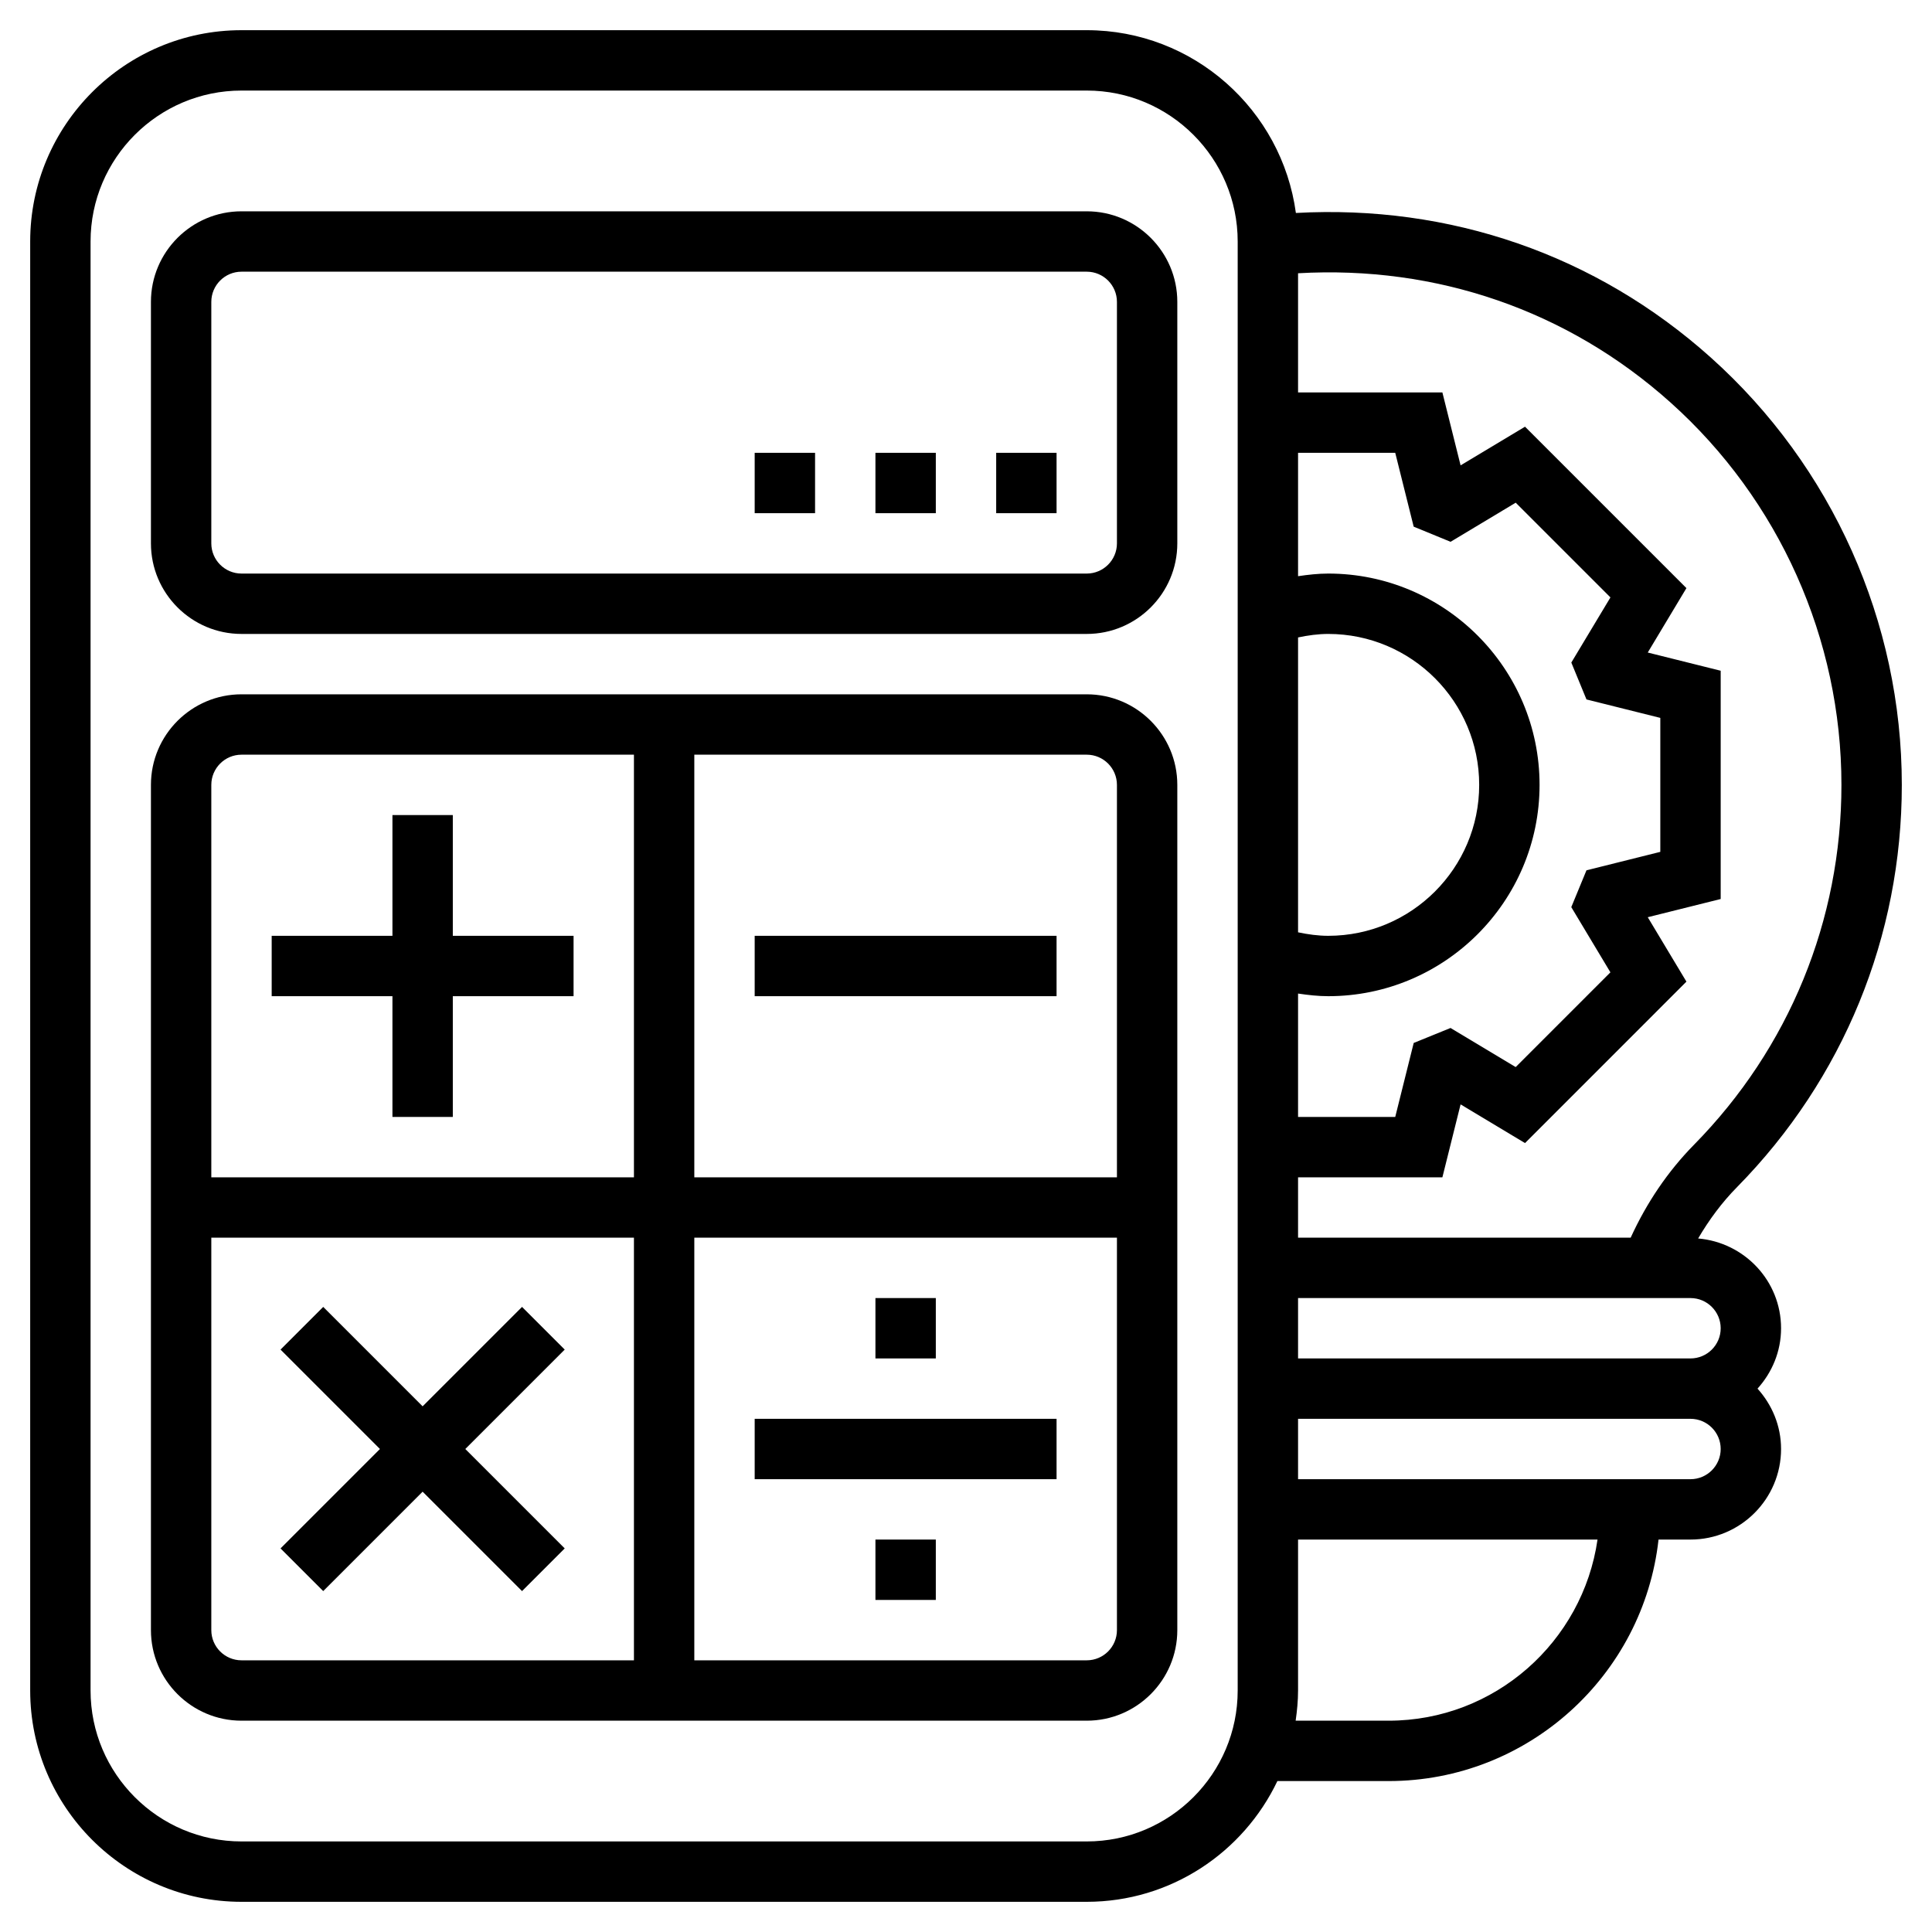 <svg id="Layer_3" enable-background="new 0 0 64 64" height="512" viewBox="0 0 64 64" width="512" xmlns="http://www.w3.org/2000/svg"><path d="m36 7h-28c-1.654 0-3 1.346-3 3v8c0 1.654 1.346 3 3 3h28c1.654 0 3-1.346 3-3v-8c0-1.654-1.346-3-3-3zm1 11c0 .551-.449 1-1 1h-28c-.551 0-1-.449-1-1v-8c0-.551.449-1 1-1h28c.551 0 1 .449 1 1z"/><path d="m36 23h-28c-1.654 0-3 1.346-3 3v28c0 1.654 1.346 3 3 3h28c1.654 0 3-1.346 3-3v-28c0-1.654-1.346-3-3-3zm1 3v13h-14v-14h13c.551 0 1 .449 1 1zm-29-1h13v14h-14v-13c0-.551.449-1 1-1zm-1 29v-13h14v14h-13c-.551 0-1-.448-1-1zm29 1h-13v-14h14v13c0 .552-.449 1-1 1z"/><path d="m13 37h2v-4h4v-2h-4v-4h-2v4h-4v2h4z"/><path d="m25 31h10v2h-10z"/><path d="m18.707 44.707-1.414-1.414-3.293 3.293-3.293-3.293-1.414 1.414 3.293 3.293-3.293 3.293 1.414 1.414 3.293-3.293 3.293 3.293 1.414-1.414-3.293-3.293z"/><path d="m25 47h10v2h-10z"/><path d="m29 43h2v2h-2z"/><path d="m29 51h2v2h-2z"/><path d="m56.253 41.026c.363-.62.789-1.195 1.293-1.706 3.517-3.576 5.454-8.306 5.454-13.32 0-5.396-2.307-10.556-6.329-14.158-3.806-3.409-8.65-5.069-13.743-4.787-.463-3.413-3.389-6.055-6.928-6.055h-28c-3.86 0-7 3.14-7 7v48c0 3.859 3.14 7 7 7h28c2.785 0 5.189-1.639 6.315-4h3.685c4.624 0 8.442-3.507 8.941-8h1.059c1.654 0 3-1.346 3-3 0-.771-.301-1.468-.78-2 .48-.532.78-1.229.78-2 0-1.568-1.213-2.843-2.747-2.974zm.747 2.974c0 .552-.449 1-1 1h-13v-2h13c.551 0 1 .448 1 1zm-14-22.884c.332-.07.666-.116 1-.116 2.757 0 5 2.243 5 5s-2.243 5-5 5c-.334 0-.668-.046-1-.116zm1 11.884c3.86 0 7-3.14 7-7s-3.14-7-7-7c-.335 0-.668.038-1 .087v-4.087h3.219l.611 2.446 1.222.502 2.158-1.296 3.138 3.138-1.296 2.158.502 1.222 2.446.611v4.438l-2.446.611-.503 1.22 1.296 2.16-3.138 3.138-2.158-1.295-1.22.496-.612 2.451h-3.219v-4.087c.332.049.665.087 1 .087zm11.337-19.668c3.599 3.223 5.663 7.84 5.663 12.668 0 4.485-1.733 8.718-4.88 11.917-.878.893-1.576 1.932-2.102 3.083h-11.018v-2h4.781l.603-2.416 2.134 1.282 5.347-5.348-1.281-2.134 2.416-.603v-7.562l-2.416-.603 1.281-2.134-5.347-5.347-2.134 1.281-.603-2.416h-4.781v-3.948c4.572-.263 8.924 1.222 12.337 4.28zm-14.337 42.668c0 2.757-2.243 5-5 5h-28c-2.757 0-5-2.243-5-5v-48c0-2.757 2.243-5 5-5h28c2.757 0 5 2.243 5 5zm5 1h-3.08c.047-.328.08-.66.08-1v-5h9.92c-.488 3.386-3.401 6-6.92 6zm10-8h-13v-2h13c.551 0 1 .448 1 1s-.449 1-1 1z"/><path d="m33 15h2v2h-2z"/><path d="m29 15h2v2h-2z"/><path d="m25 15h2v2h-2z"/></svg>